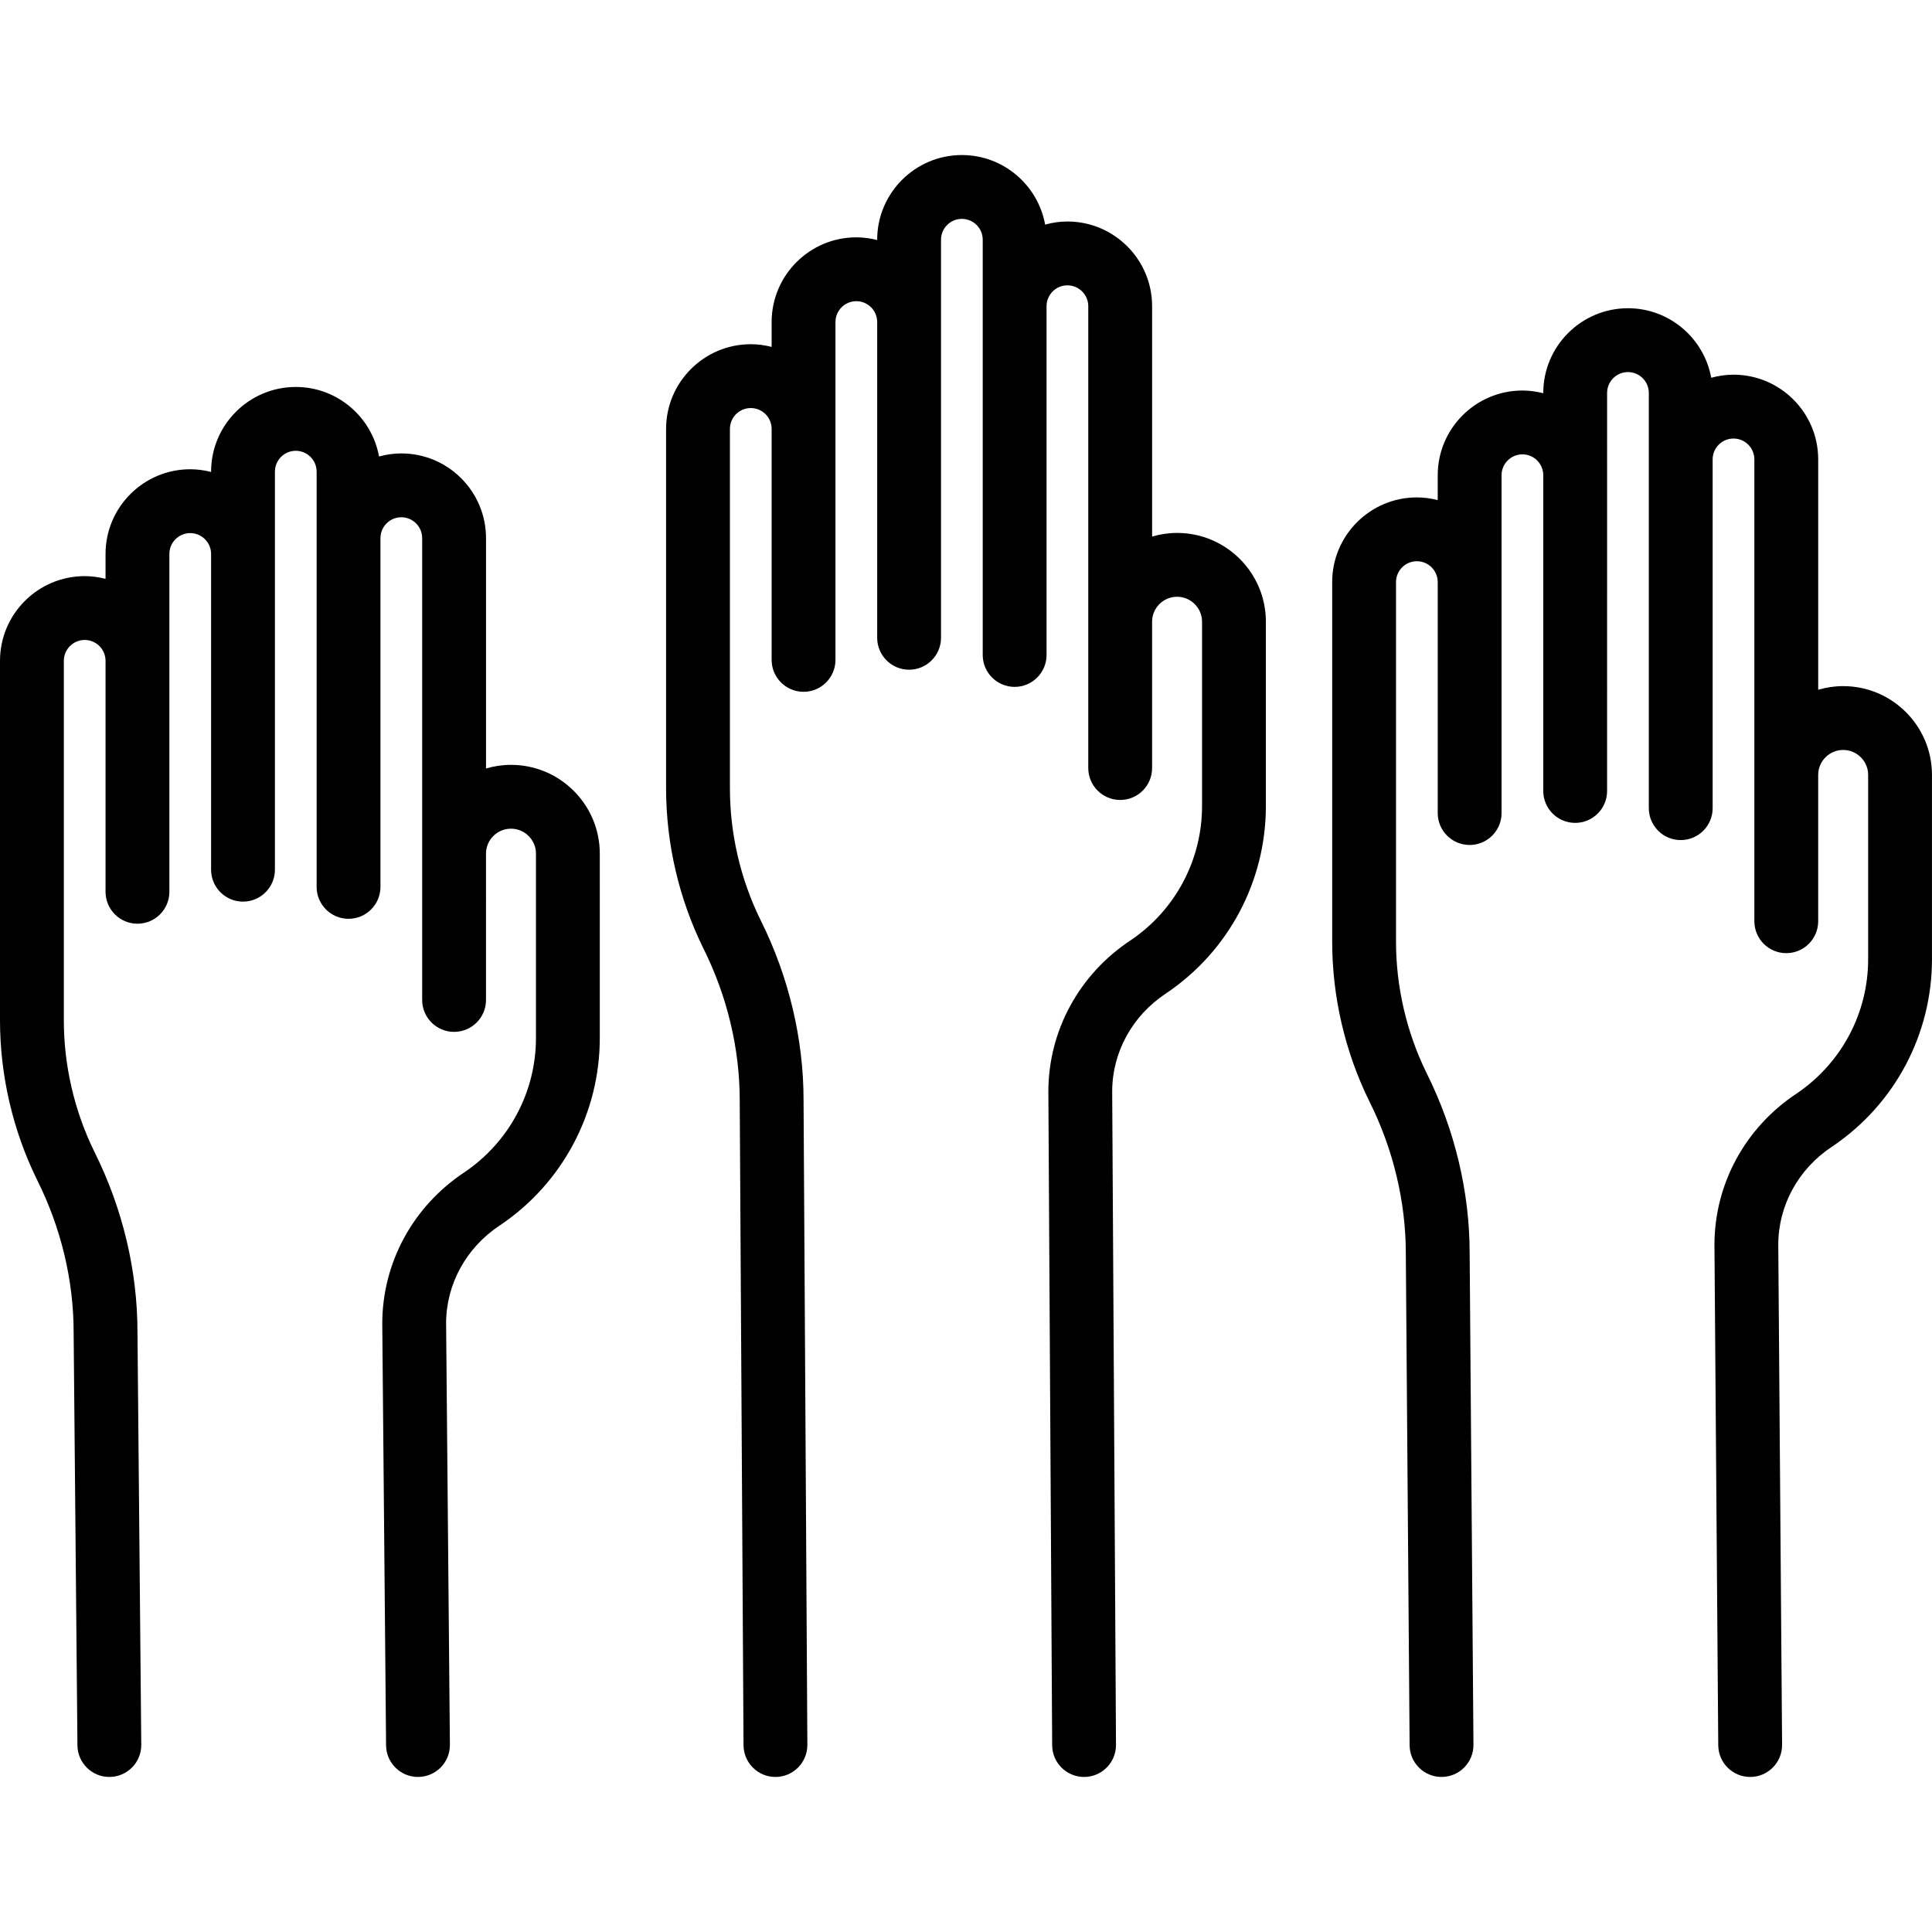 <?xml version="1.0" encoding="iso-8859-1"?>
<!-- Generator: Adobe Illustrator 19.0.0, SVG Export Plug-In . SVG Version: 6.00 Build 0)  -->
<svg version="1.1" id="Layer_1" xmlns="http://www.w3.org/2000/svg" xmlns:xlink="http://www.w3.org/1999/xlink" x="0px" y="0px"
	 viewBox="0 0 512.001 512.001" style="enable-background:new 0 0 512.001 512.001;" xml:space="preserve">
<g>
	<g>
		<path d="M135.42,202.694c-2.3,0-4.517,0.346-6.62,0.964v-61.052c0-12.376-10.069-22.444-22.444-22.444
			c-2.047,0-4.022,0.299-5.907,0.815c-1.901-10.462-11.061-18.428-22.064-18.428c-12.375,0-22.444,10.068-22.444,22.444v0.082
			c-1.772-0.451-3.617-0.717-5.527-0.717c-12.375,0-22.444,10.068-22.444,22.444v6.595c-1.772-0.451-3.617-0.717-5.527-0.717
			C10.069,152.681,0,162.749,0,175.125v95.274c0,14.548,3.386,29.143,9.778,42.181l0.125,0.254
			c6.288,12.614,9.612,26.502,9.612,40.239l1.007,109.458c0.043,4.645,3.821,8.38,8.456,8.38c0.026,0,0.053,0,0.079,0
			c4.671-0.043,8.423-3.865,8.38-8.536l-1.006-109.38c0-16.265-3.938-32.763-11.386-47.704l-0.065-0.132
			c-5.276-10.759-8.064-22.779-8.064-34.76v-95.274c0-3.047,2.48-5.527,5.527-5.527s5.527,2.48,5.527,5.527v61.211
			c0,4.671,3.787,8.458,8.458,8.458c4.671,0,8.458-3.787,8.458-8.458v-89.534c0-3.047,2.48-5.527,5.527-5.527
			s5.527,2.479,5.527,5.527v83.679c0,4.671,3.787,8.458,8.458,8.458c4.671,0,8.458-3.787,8.458-8.458V124.994
			c0-3.047,2.48-5.527,5.527-5.527s5.527,2.479,5.527,5.527v110.041c0,4.671,3.787,8.458,8.458,8.458
			c4.671,0,8.458-3.787,8.458-8.458v-92.429c0-3.047,2.48-5.527,5.527-5.527s5.527,2.48,5.527,5.527v122.395
			c0,4.671,3.787,8.458,8.458,8.458s8.458-3.787,8.458-8.458v-7.238V226.23c0-3.651,2.969-6.62,6.62-6.62
			c3.651,0,6.62,2.969,6.62,6.62v48.835c0,14.253-7.047,27.536-18.935,35.588c-13.648,9.021-21.795,23.999-21.795,40.142
			l1.007,111.734c0.042,4.645,3.821,8.382,8.456,8.382c0.026,0,0.052,0,0.078,0c4.671-0.042,8.424-3.863,8.382-8.534l-1.006-111.658
			c0-10.371,5.311-20.074,14.202-25.95l0.248-0.166c16.455-11.148,26.28-29.666,26.28-49.537V226.23
			C158.956,213.252,148.398,202.694,135.42,202.694z"/>
	</g>
</g>
<g>
	<g>
		<path d="M311.941,141.233c-2.299,0-4.517,0.346-6.619,0.964V81.145c0-12.375-10.069-22.444-22.444-22.444
			c-2.047,0-4.022,0.299-5.907,0.815c-1.901-10.462-11.061-18.428-22.064-18.428c-12.375,0-22.444,10.068-22.444,22.444v0.082
			c-1.772-0.451-3.617-0.717-5.527-0.717c-12.376,0-22.444,10.068-22.444,22.444v6.596c-1.772-0.451-3.617-0.717-5.527-0.717
			c-12.375,0-22.444,10.068-22.444,22.444v95.274c0,14.549,3.386,29.145,9.785,42.194l0.118,0.239
			c6.288,12.615,9.612,26.503,9.612,40.212l1.007,170.919c0.027,4.654,3.809,8.409,8.457,8.409c0.017,0,0.034,0,0.051,0
			c4.671-0.027,8.436-3.837,8.409-8.508l-1.007-170.87c0-16.264-3.938-32.761-11.394-47.717l-0.059-0.118
			c-5.275-10.758-8.062-22.778-8.062-34.759v-95.274c0-3.047,2.48-5.527,5.527-5.527c3.047,0,5.527,2.479,5.527,5.527v61.211
			c0,4.671,3.787,8.458,8.458,8.458c4.671,0,8.458-3.787,8.458-8.458V85.343c0-3.047,2.48-5.527,5.527-5.527
			s5.527,2.479,5.527,5.527v83.679c0,4.671,3.787,8.458,8.458,8.458s8.458-3.787,8.458-8.458V63.532c0-3.047,2.48-5.527,5.527-5.527
			s5.527,2.479,5.527,5.527v17.612v67.71v24.719c0,4.671,3.787,8.458,8.458,8.458c4.671,0,8.458-3.787,8.458-8.458v-24.719V81.145
			c0-3.047,2.48-5.527,5.527-5.527c3.047,0,5.527,2.479,5.527,5.527v83.623v31.534v7.237c0,4.671,3.787,8.458,8.458,8.458
			c4.671,0,8.458-3.787,8.458-8.458v-7.237v-31.534c0-3.649,2.969-6.619,6.619-6.619s6.62,2.969,6.62,6.619v48.835
			c0,14.253-7.047,27.536-18.831,35.519l-0.103,0.069c-13.648,9.021-21.795,23.999-21.795,40.116l1.007,173.195
			c0.027,4.654,3.808,8.41,8.457,8.409c0.017,0,0.034,0,0.05,0c4.671-0.027,8.436-3.836,8.41-8.507l-1.007-173.147
			c0-10.371,5.311-20.073,14.227-25.967l0.224-0.15c16.455-11.148,26.279-29.666,26.279-49.537v-48.835
			C335.478,151.791,324.92,141.233,311.941,141.233z"/>
	</g>
</g>
<g>
	<g>
		<path d="M488.463,181.83c-2.299,0-4.517,0.346-6.62,0.964v-61.052c0-12.376-10.069-22.444-22.444-22.444
			c-2.047,0-4.022,0.299-5.907,0.815c-1.901-10.462-11.061-18.428-22.064-18.428c-12.376,0-22.444,10.068-22.444,22.444v0.082
			c-1.772-0.451-3.617-0.717-5.527-0.717c-12.375,0-22.444,10.068-22.444,22.444v6.595c-1.772-0.451-3.617-0.717-5.527-0.717
			c-12.376,0-22.444,10.068-22.444,22.444v95.274c0,14.548,3.386,29.143,9.778,42.181l0.125,0.254
			c6.288,12.614,9.612,26.501,9.612,40.226l1.007,130.322c0.036,4.649,3.816,8.393,8.457,8.393c0.023,0,0.045,0,0.068,0
			c4.671-0.036,8.429-3.852,8.393-8.524l-1.007-130.256c0-16.265-3.938-32.763-11.386-47.704l-0.065-0.132
			c-5.276-10.759-8.064-22.779-8.064-34.76v-95.274c0-3.047,2.48-5.527,5.527-5.527c3.047,0,5.527,2.48,5.527,5.527v61.211
			c0,4.671,3.787,8.458,8.458,8.458c4.671,0,8.458-3.787,8.458-8.458v-89.534c0-3.047,2.48-5.527,5.527-5.527
			s5.527,2.479,5.527,5.527v83.679c0,4.671,3.787,8.458,8.458,8.458s8.458-3.787,8.458-8.458V104.13c0-3.047,2.48-5.527,5.527-5.527
			s5.527,2.479,5.527,5.527v17.612v67.71v24.719c0,4.671,3.787,8.458,8.458,8.458c4.671,0,8.458-3.787,8.458-8.458v-24.719v-67.71
			c0-3.047,2.48-5.527,5.527-5.527c3.047,0,5.527,2.48,5.527,5.527v83.623v31.534v7.238c0,4.671,3.787,8.458,8.458,8.458
			c4.671,0,8.458-3.787,8.458-8.458v-7.238v-31.534c0-3.651,2.969-6.62,6.62-6.62c3.651,0,6.62,2.969,6.62,6.62v48.835
			c0,14.253-7.047,27.536-18.935,35.588c-13.648,9.021-21.795,23.999-21.795,40.131l1.007,132.598
			c0.036,4.65,3.815,8.394,8.457,8.394c0.021,0,0.044,0,0.065,0c4.671-0.035,8.429-3.851,8.394-8.523l-1.007-132.534
			c0-10.371,5.311-20.074,14.202-25.95l0.248-0.166c16.455-11.148,26.28-29.666,26.28-49.537v-48.835
			C512,192.389,501.441,181.83,488.463,181.83z"/>
	</g>
</g>
<g>
</g>
<g>
</g>
<g>
</g>
<g>
</g>
<g>
</g>
<g>
</g>
<g>
</g>
<g>
</g>
<g>
</g>
<g>
</g>
<g>
</g>
<g>
</g>
<g>
</g>
<g>
</g>
<g>
</g>
</svg>

